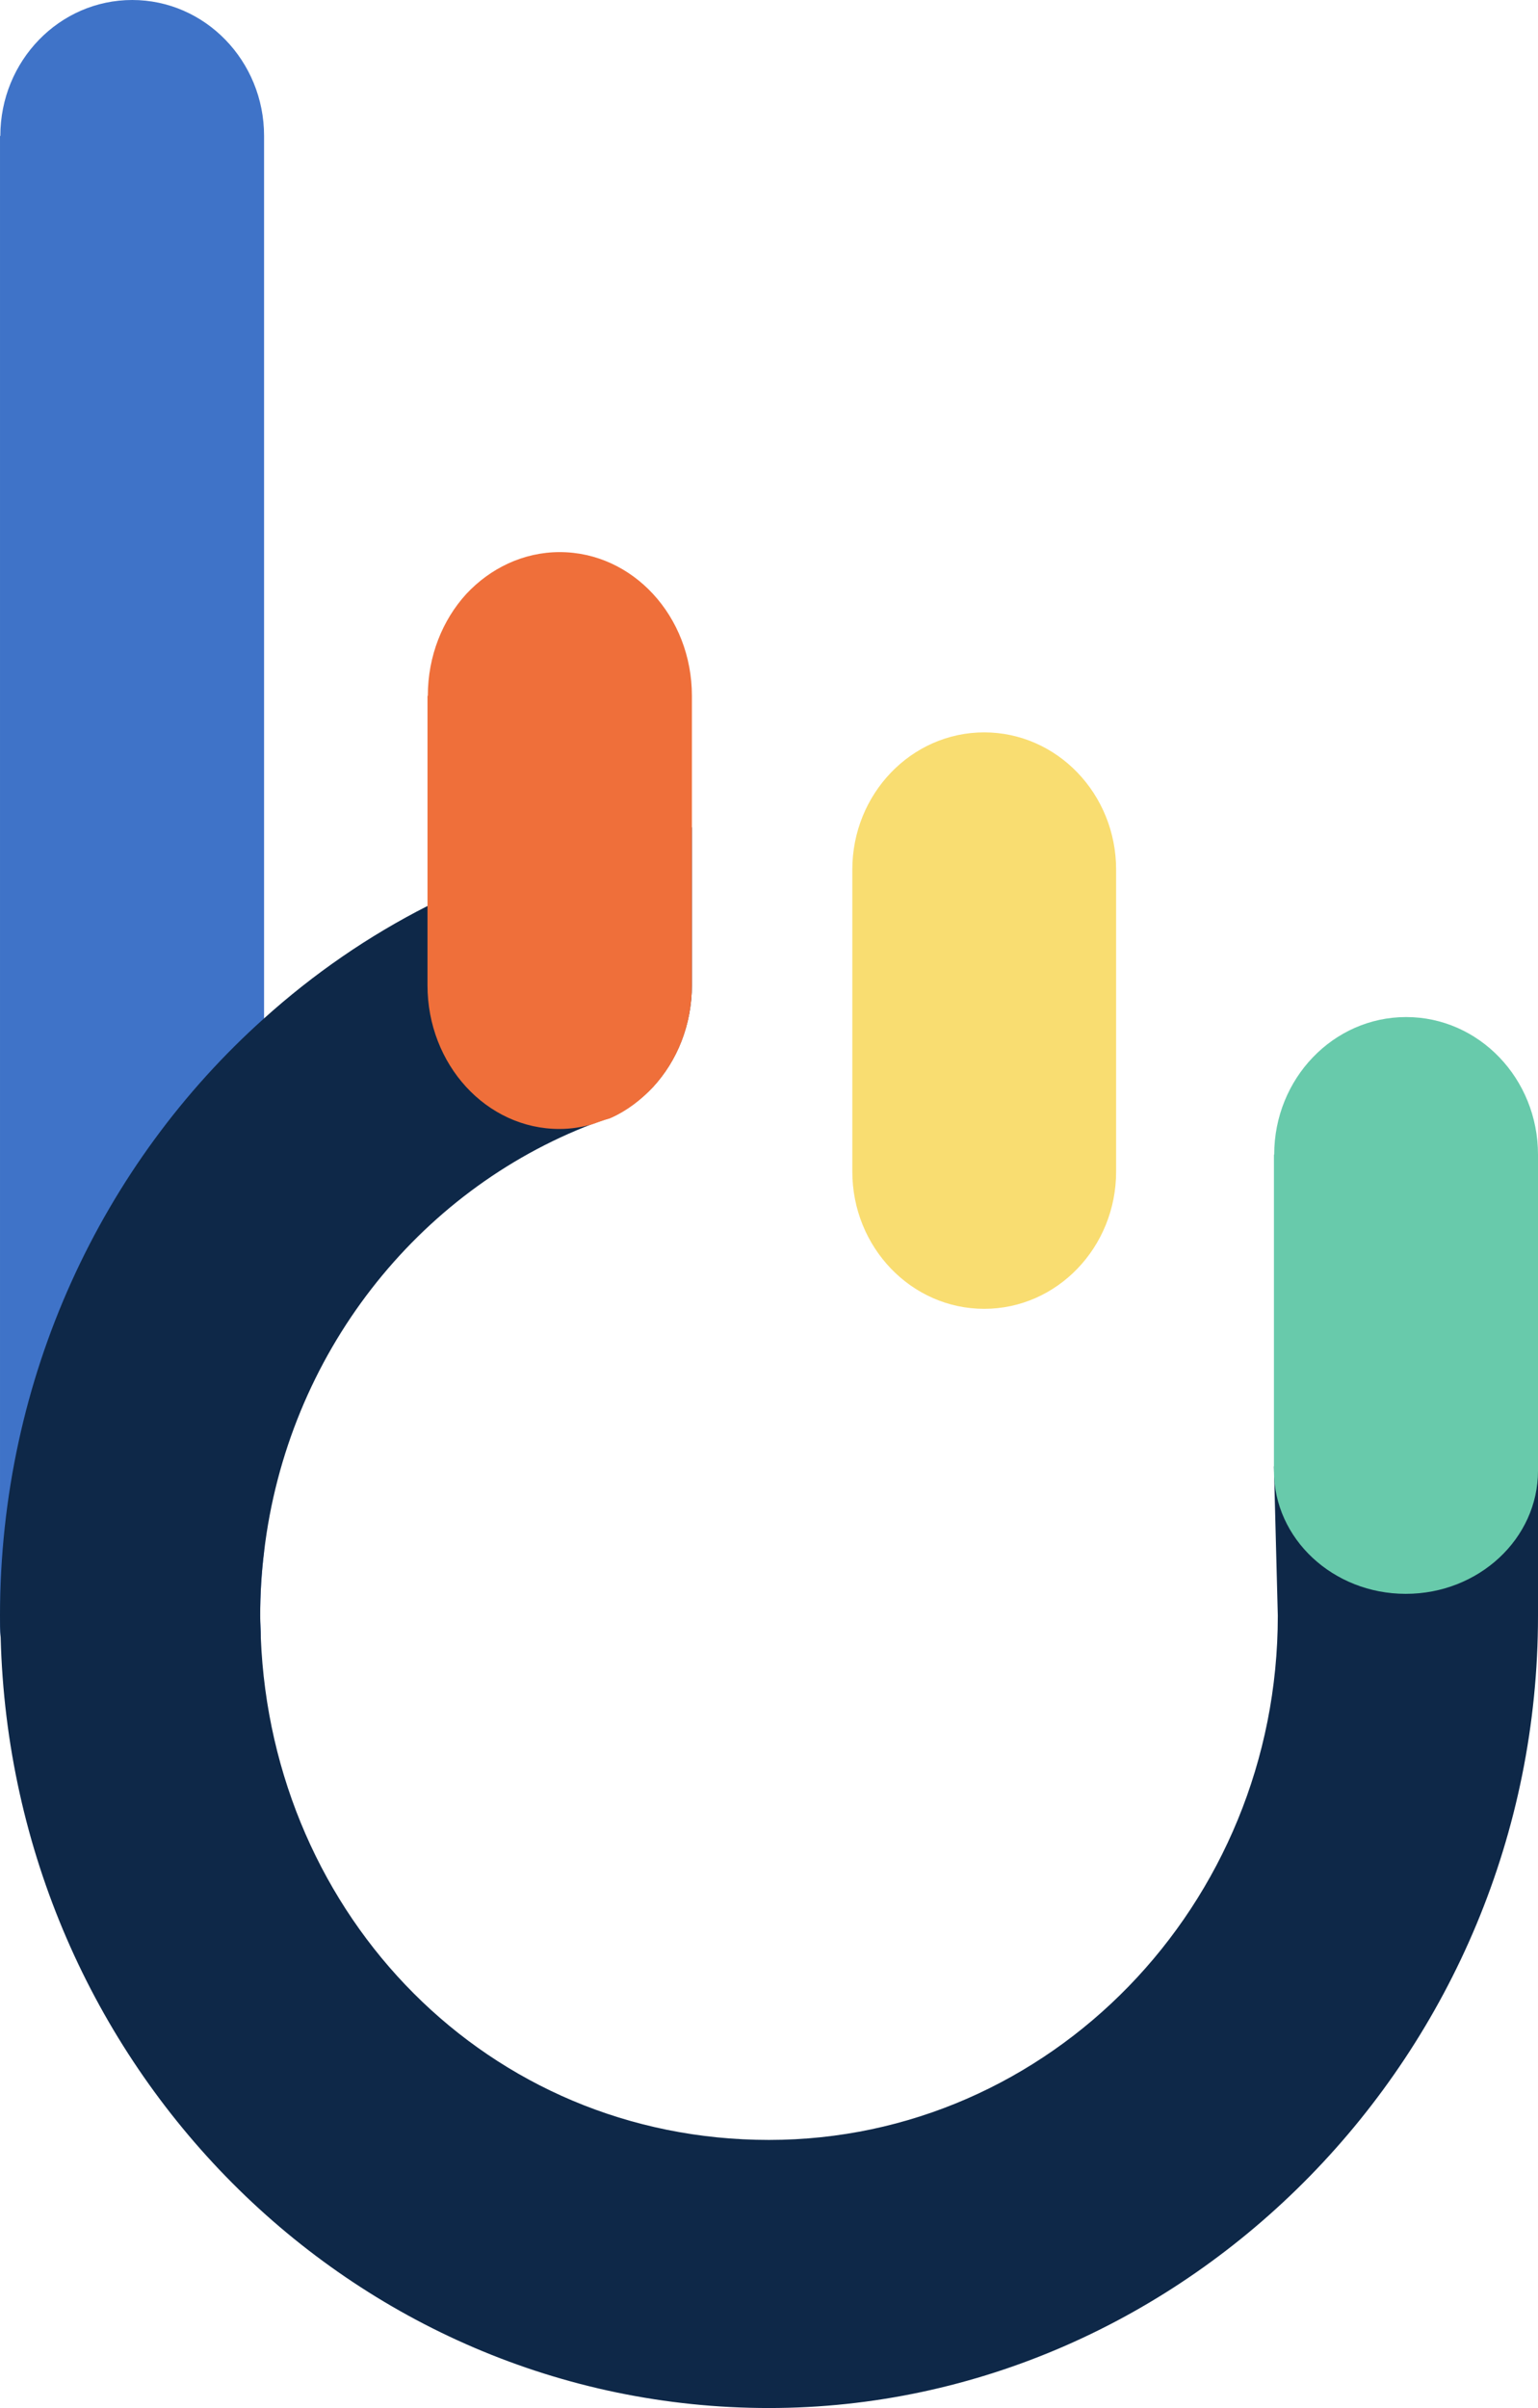 <svg width="23" height="36" viewBox="0 0 23 36" fill="none" xmlns="http://www.w3.org/2000/svg">
<g clip-path="url(#clip0_879_1625)">
<path d="M1.81198e-05 2.032L1.81198e-05 24.157C1.81198e-05 24.263 1.83582e-05 24.374 0.01 24.48H3.9C3.9 24.374 3.891 24.263 3.891 24.157C3.891 23.833 3.91 23.515 3.949 23.201L3.949 2.032C3.949 0.91 3.066 0 1.977 0C0.888 0 0.005 0.91 0.005 2.032H1.81198e-05Z" fill="#3F73C8"/>
<path d="M12.746 13.001V17.515C12.746 18.647 13.629 19.567 14.718 19.567C15.808 19.567 16.691 18.647 16.691 17.515V13.001C16.691 11.869 15.808 10.949 14.718 10.949C13.629 10.949 12.746 11.869 12.746 13.001Z" fill="#F9DD71"/>
<path d="M19.051 21.923L19.109 24.157C19.109 28.479 15.7 31.992 11.5 31.992C7.3 31.992 4.067 28.656 3.9 24.48C3.9 24.374 3.891 24.263 3.891 24.157C3.891 23.833 3.91 23.515 3.949 23.201C4.298 20.25 6.241 17.803 8.861 16.802C8.944 16.772 9.027 16.741 9.116 16.716C9.125 16.716 9.13 16.706 9.14 16.706C9.376 16.6 9.587 16.438 9.768 16.246C10.126 15.857 10.347 15.321 10.347 14.725V12.369C8.939 12.516 7.609 12.92 6.398 13.542C5.51 13.992 4.69 14.558 3.949 15.225C1.531 17.389 1.52588e-05 20.588 1.52588e-05 24.157C1.52588e-05 24.263 1.52588e-05 24.374 0.01 24.48C0.172 30.875 5.259 36 11.5 36C17.741 36 23 30.698 23 24.157C23 23.864 23.005 23.601 23 23.293V19.522L19.051 21.923Z" fill="#0E2848"/>
<path d="M19.051 17.262V21.988C19.051 23.004 19.934 23.828 21.023 23.828C22.112 23.828 23 23.004 23 21.988V17.262C23 16.125 22.117 15.205 21.028 15.205C19.939 15.205 19.055 16.125 19.055 17.262H19.051Z" fill="#68CAAB"/>
<path d="M6.393 10.403V14.729C6.393 15.917 7.276 16.878 8.365 16.878C8.537 16.878 8.703 16.852 8.86 16.807C8.944 16.777 9.027 16.746 9.116 16.721C9.125 16.721 9.13 16.711 9.14 16.711C9.376 16.605 9.587 16.443 9.768 16.251C10.126 15.862 10.347 15.326 10.347 14.729V10.403C10.347 9.215 9.464 8.254 8.37 8.254C7.825 8.254 7.33 8.497 6.972 8.881C6.618 9.27 6.398 9.806 6.398 10.403H6.393Z" fill="#EF6F3A"/>
</g>
<defs>
<clipPath id="clip0_879_1625">
<rect width="23" height="36" fill="white" transform="matrix(-1 0 0 1 23 0)"/>
</clipPath>
</defs>
</svg>
